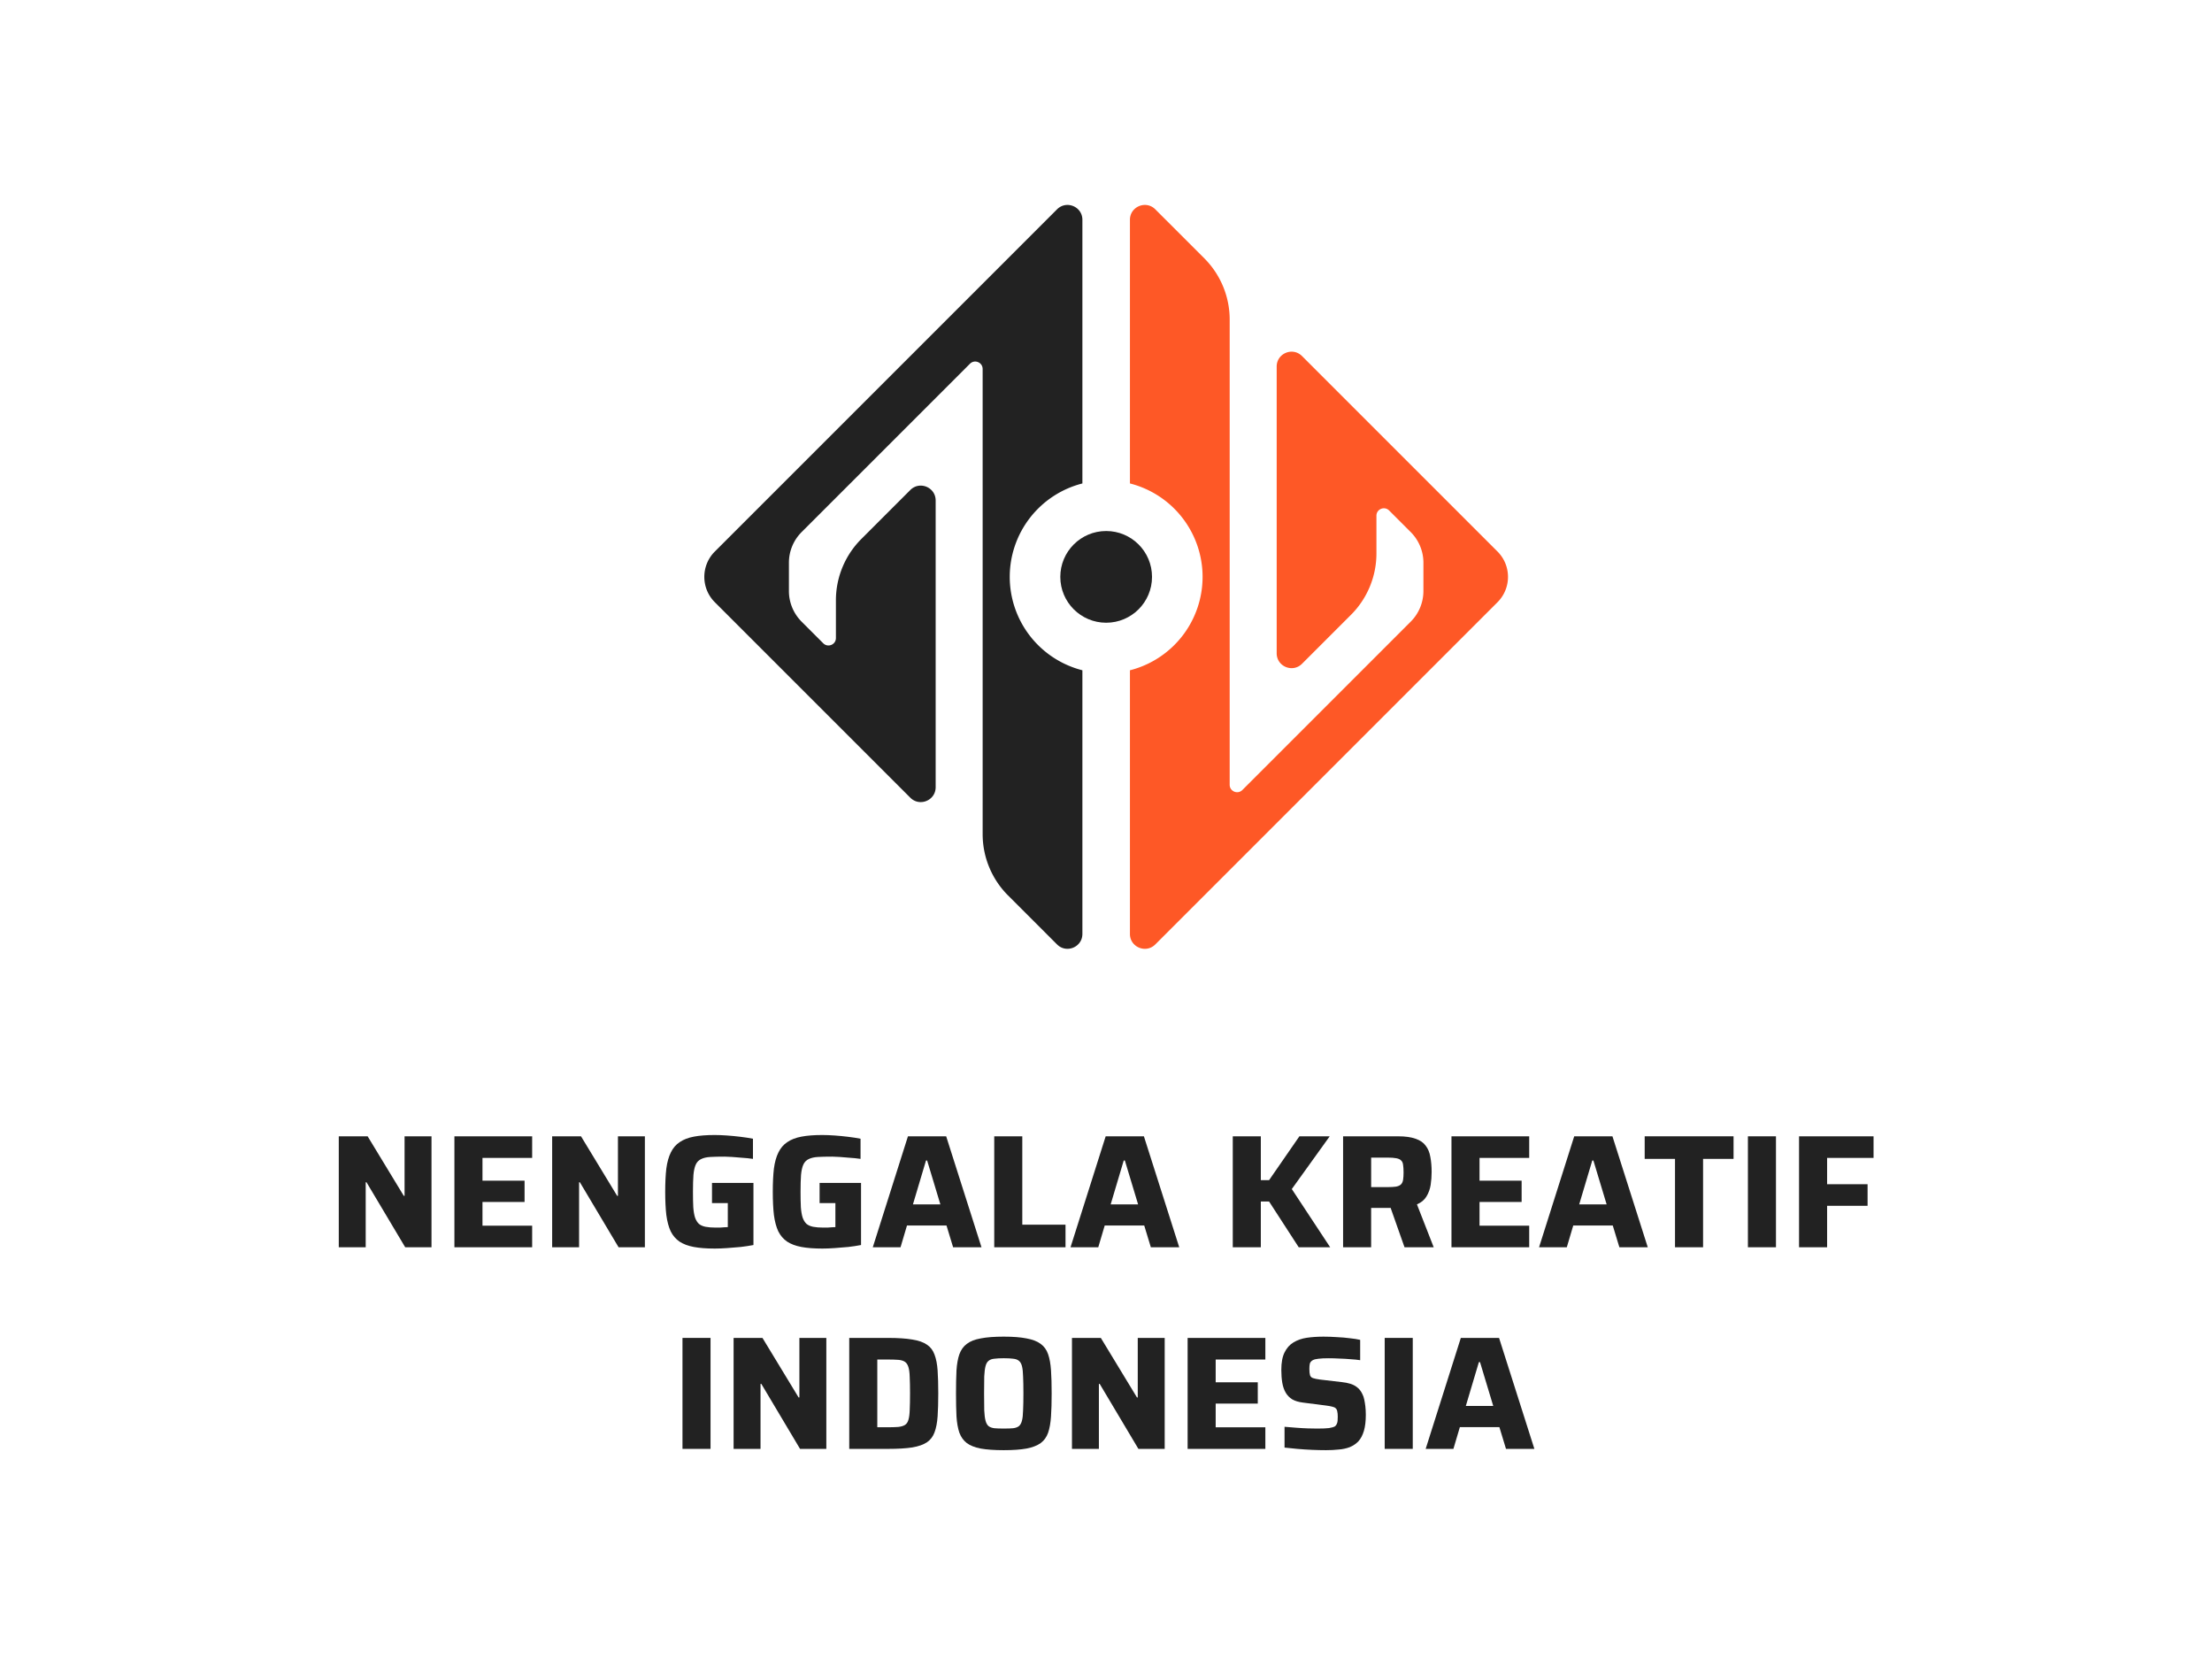 <?xml version="1.0" encoding="UTF-8" standalone="no"?>
<!-- Created with Inkscape (http://www.inkscape.org/) -->

<svg
   width="264.583mm"
   height="198.437mm"
   viewBox="0 0 264.583 198.437"
   version="1.1"
   id="svg2270"
   xml:space="preserve"
   inkscape:version="1.2.2 (b0a8486541, 2022-12-01)"
   sodipodi:docname="sponsor_template.svg"
   xmlns:inkscape="http://www.inkscape.org/namespaces/inkscape"
   xmlns:sodipodi="http://sodipodi.sourceforge.net/DTD/sodipodi-0.dtd"
   xmlns="http://www.w3.org/2000/svg"
   xmlns:svg="http://www.w3.org/2000/svg"><sodipodi:namedview
     id="namedview2272"
     pagecolor="#ffffff"
     bordercolor="#000000"
     borderopacity="0.25"
     inkscape:showpageshadow="2"
     inkscape:pageopacity="0.0"
     inkscape:pagecheckerboard="0"
     inkscape:deskcolor="#d1d1d1"
     inkscape:document-units="mm"
     showgrid="false"
     inkscape:zoom="0.068425949"
     inkscape:cx="9893.9074"
     inkscape:cy="10178.887"
     inkscape:window-width="1920"
     inkscape:window-height="1044"
     inkscape:window-x="0"
     inkscape:window-y="0"
     inkscape:window-maximized="1"
     inkscape:current-layer="layer1"
     showguides="true"><sodipodi:guide
       position="-504.427,2819.195"
       orientation="0,-1"
       id="guide16886"
       inkscape:locked="false" /><sodipodi:guide
       position="-506.36,2685.794"
       orientation="0,-1"
       id="guide16888"
       inkscape:locked="false" /><sodipodi:guide
       position="-448.97,3080.382"
       orientation="0,-1"
       id="guide17354"
       inkscape:locked="false" /><sodipodi:guide
       position="-453.242,3065.003"
       orientation="0,-1"
       id="guide17356"
       inkscape:locked="false" /><sodipodi:guide
       position="446.784,173.399"
       orientation="0,-1"
       id="guide20553"
       inkscape:locked="false" /><sodipodi:guide
       position="367.516,26.464"
       orientation="0,-1"
       id="guide20555"
       inkscape:locked="false" /></sodipodi:namedview><defs
     id="defs2267" /><g
     inkscape:label="Layer 1"
     inkscape:groupmode="layer"
     id="layer1"
     transform="translate(-3339.198,-1151.139)"><g
       id="louca_nenggala_kreatif"
       transform="matrix(1,0,0,1,2177.176,891.655)"
       style="stroke-width:1"
       inkscape:export-filename="louca_nenggala_kreatif.svg"
       inkscape:export-xdpi="96"
       inkscape:export-ydpi="96"><g
         id="g19994"><rect
           style="fill:none;fill-opacity:1;stroke:none;stroke-width:4.233;stroke-linecap:square;-inkscape-stroke:none;paint-order:markers stroke fill;stop-color:#000000"
           id="rect19663"
           width="264.583"
           height="198.437"
           x="1162.025"
           y="259.484"
           rx="0.179"
           ry="0.135" /><g
           id="g42775-9"
           transform="matrix(1.332,0,0,1.332,1409.125,-1257.712)"
           style="fill:#ffffff;stroke-width:0.504"><g
             id="g42769-1"
             transform="rotate(45,-983.542,335.027)"
             style="fill:#ffffff;stroke-width:0.504"><path
               id="path42765-2"
               style="fill:#fe5826;fill-opacity:1;fill-rule:nonzero;stroke:none;stroke-width:0.018"
               d="m 235.004,279.548 c -0.505,0.481 -0.606,1.34 -0.028,1.917 l 16.74,16.74 a 8.659,8.659 0 0 1 10.546,1.32 8.659,8.659 0 0 1 1.318,10.544 l 16.742,16.742 c 0.839,0.84 2.276,0.244 2.276,-0.943 l -3.9e-4,-43.46 c 3e-4,-1.777 -1.44,-3.219 -3.219,-3.219 l -24.825,3.9e-4 c -1.188,-3e-4 -1.782,1.436 -0.942,2.275 l 18.206,18.206 c 0.84,0.84 2.276,0.245 2.276,-0.943 v -6.229 c -6.1e-4,-2.056 -0.822,-4.041 -2.276,-5.495 l -2.401,-2.401 c -0.42,-0.42 -0.122,-1.138 0.471,-1.138 l 2.749,-4e-4 c 1.028,3e-4 2.02,0.411 2.747,1.138 l 1.799,1.8 c 0.727,0.727 1.138,1.719 1.138,2.748 v 21.384 c 3e-4,0.594 -0.718,0.891 -1.138,0.471 L 247.643,281.464 c -1.454,-1.454 -3.438,-2.276 -5.494,-2.276 l -6.23,3.9e-4 c -0.371,-9e-5 -0.684,0.14 -0.914,0.358 z" /><path
               id="path42767-7"
               style="fill:#222222;fill-opacity:1;fill-rule:nonzero;stroke:none;stroke-width:0.018"
               d="m 230.04,284.512 c -0.218,0.23 -0.359,0.543 -0.359,0.914 v 43.461 c 0,1.777 1.441,3.219 3.219,3.219 l 24.826,-3.9e-4 c 1.187,0 1.782,-1.436 0.943,-2.276 l -18.206,-18.206 c -0.84,-0.84 -2.276,-0.245 -2.276,0.942 l 3.9e-4,6.23 c 0,2.056 0.821,4.041 2.275,5.494 l 2.4,2.4 c 0.42,0.42 0.123,1.138 -0.471,1.139 h -2.75 c -1.028,-9e-4 -2.021,-0.411 -2.748,-1.139 l -1.799,-1.799 c -0.727,-0.727 -1.138,-1.719 -1.138,-2.747 l 3.9e-4,-21.383 c -3.1e-4,-0.593 0.718,-0.892 1.138,-0.472 l 29.541,29.54 c 1.454,1.454 3.437,2.276 5.495,2.276 h 6.229 c 1.187,0 1.782,-1.436 0.943,-2.276 l -16.742,-16.742 a 8.659,8.659 0 0 1 -10.545,-1.318 8.659,8.659 0 0 1 -1.318,-10.545 L 231.957,284.483 c -0.577,-0.577 -1.437,-0.477 -1.917,0.029 z" /></g><g
             id="g51889-3-0"
             transform="translate(198.915,-4.442)"
             style="stroke-width:0.504"><circle
               style="fill:#222222;fill-opacity:1;stroke-width:0.133;paint-order:markers fill stroke;stop-color:#000000"
               id="circle51887-7-3"
               cx="-285.095"
               cy="1195.281"
               r="4.118" /></g><g
             aria-label="NENGGALA KREATIF INDONESIA"
             id="text42773-6"
             style="font-weight:bold;font-size:14.483px;line-height:1.25;font-family:Saira;-inkscape-font-specification:'Saira Bold';text-align:center;word-spacing:0px;text-anchor:middle;fill:#222222;stroke-width:0.08"><path
               d="m -155.091,1251.04 v -9.964 h 2.592 l 3.244,5.344 h 0.072 v -5.344 h 2.419 v 9.964 h -2.361 l -3.476,-5.837 h -0.072 v 5.837 z"
               id="path978"
               style="stroke-width:0.08" /><path
               d="m -144.707,1251.04 v -9.964 h 6.981 v 1.941 h -4.461 v 2.042 h 3.78 v 1.912 h -3.78 v 2.129 h 4.461 v 1.941 z"
               id="path980"
               style="stroke-width:0.08" /><path
               d="m -135.93,1251.04 v -9.964 h 2.592 l 3.244,5.344 h 0.072 v -5.344 h 2.419 v 9.964 h -2.361 l -3.476,-5.837 h -0.072 v 5.837 z"
               id="path982"
               style="stroke-width:0.08" /><path
               d="m -121.331,1251.156 q -1.115,0 -1.883,-0.145 -0.768,-0.145 -1.275,-0.478 -0.507,-0.347 -0.797,-0.927 -0.275,-0.594 -0.391,-1.463 -0.101,-0.869 -0.101,-2.086 0,-1.216 0.101,-2.086 0.116,-0.869 0.406,-1.448 0.29,-0.594 0.797,-0.927 0.507,-0.348 1.275,-0.492 0.768,-0.145 1.868,-0.145 0.492,0 1.101,0.043 0.608,0.043 1.202,0.116 0.608,0.072 1.13,0.174 v 1.81 q -0.492,-0.072 -0.985,-0.101 -0.478,-0.043 -0.883,-0.072 -0.406,-0.029 -0.666,-0.029 -0.782,0 -1.289,0.029 -0.507,0.029 -0.826,0.188 -0.319,0.145 -0.478,0.478 -0.159,0.333 -0.217,0.941 -0.043,0.594 -0.043,1.521 0,0.826 0.029,1.39 0.043,0.565 0.159,0.927 0.13,0.362 0.348,0.565 0.232,0.188 0.594,0.261 0.377,0.072 0.912,0.072 0.174,0 0.377,0 0.203,-0.014 0.391,-0.029 0.188,-0.014 0.319,-0.014 v -2.158 h -1.419 v -1.81 h 3.722 v 5.576 q -0.521,0.101 -1.144,0.174 -0.623,0.058 -1.231,0.101 -0.608,0.043 -1.101,0.043 z"
               id="path984"
               style="stroke-width:0.08" /><path
               d="m -111.67,1251.156 q -1.115,0 -1.883,-0.145 -0.768,-0.145 -1.275,-0.478 -0.507,-0.347 -0.797,-0.927 -0.275,-0.594 -0.391,-1.463 -0.101,-0.869 -0.101,-2.086 0,-1.216 0.101,-2.086 0.116,-0.869 0.406,-1.448 0.29,-0.594 0.797,-0.927 0.507,-0.348 1.275,-0.492 0.768,-0.145 1.868,-0.145 0.492,0 1.101,0.043 0.608,0.043 1.202,0.116 0.608,0.072 1.13,0.174 v 1.81 q -0.492,-0.072 -0.985,-0.101 -0.478,-0.043 -0.883,-0.072 -0.406,-0.029 -0.666,-0.029 -0.782,0 -1.289,0.029 -0.507,0.029 -0.826,0.188 -0.319,0.145 -0.478,0.478 -0.159,0.333 -0.217,0.941 -0.043,0.594 -0.043,1.521 0,0.826 0.029,1.39 0.043,0.565 0.159,0.927 0.13,0.362 0.348,0.565 0.232,0.188 0.594,0.261 0.377,0.072 0.912,0.072 0.174,0 0.377,0 0.203,-0.014 0.391,-0.029 0.188,-0.014 0.319,-0.014 v -2.158 h -1.419 v -1.81 h 3.722 v 5.576 q -0.521,0.101 -1.144,0.174 -0.623,0.058 -1.231,0.101 -0.608,0.043 -1.101,0.043 z"
               id="path986"
               style="stroke-width:0.08" /><path
               d="m -107.137,1251.04 3.157,-9.964 h 3.433 l 3.172,9.964 h -2.549 l -0.594,-1.955 h -3.548 l -0.579,1.955 z m 3.606,-3.853 h 2.462 l -1.188,-3.939 h -0.101 z"
               id="path988"
               style="stroke-width:0.08" /><path
               d="m -96.231,1251.04 v -9.964 h 2.52 v 7.937 h 3.881 v 2.028 z"
               id="path990"
               style="stroke-width:0.08" /><path
               d="m -89.381,1251.04 3.157,-9.964 h 3.433 l 3.172,9.964 h -2.549 l -0.594,-1.955 h -3.548 l -0.579,1.955 z m 3.606,-3.853 h 2.462 l -1.188,-3.939 h -0.101 z"
               id="path992"
               style="stroke-width:0.08" /><path
               d="m -74.811,1251.04 v -9.964 h 2.52 v 3.939 h 0.739 l 2.723,-3.939 h 2.723 l -3.404,4.736 3.447,5.229 h -2.824 l -2.665,-4.113 h -0.739 v 4.113 z"
               id="path994"
               style="stroke-width:0.08" /><path
               d="m -64.904,1251.04 v -9.964 h 4.939 q 0.97,0 1.564,0.217 0.608,0.203 0.912,0.623 0.319,0.406 0.42,1.014 0.116,0.594 0.116,1.361 0,0.565 -0.087,1.144 -0.087,0.565 -0.377,1.043 -0.275,0.463 -0.855,0.71 l 1.506,3.853 h -2.621 l -1.405,-3.983 0.637,0.348 q -0.13,0.072 -0.275,0.087 -0.13,0.014 -0.333,0.014 h -1.622 v 3.534 z m 2.52,-5.402 h 1.448 q 0.492,0 0.782,-0.043 0.304,-0.058 0.449,-0.203 0.145,-0.145 0.188,-0.406 0.043,-0.261 0.043,-0.666 0,-0.42 -0.043,-0.681 -0.029,-0.261 -0.174,-0.391 -0.13,-0.145 -0.434,-0.203 -0.29,-0.058 -0.811,-0.058 h -1.448 z"
               id="path996"
               style="stroke-width:0.08" /><path
               d="m -55.172,1251.04 v -9.964 h 6.981 v 1.941 h -4.461 v 2.042 h 3.78 v 1.912 h -3.78 v 2.129 h 4.461 v 1.941 z"
               id="path998"
               style="stroke-width:0.08" /><path
               d="m -47.307,1251.04 3.157,-9.964 h 3.433 l 3.172,9.964 h -2.549 l -0.594,-1.955 h -3.548 l -0.579,1.955 z m 3.606,-3.853 h 2.462 l -1.188,-3.939 h -0.101 z"
               id="path1000"
               style="stroke-width:0.08" /><path
               d="m -35.098,1251.04 v -7.937 h -2.723 v -2.028 h 7.98 v 2.028 h -2.737 v 7.937 z"
               id="path1002"
               style="stroke-width:0.08" /><path
               d="m -28.552,1251.04 v -9.964 h 2.52 v 9.964 z"
               id="path1004"
               style="stroke-width:0.08" /><path
               d="m -23.96,1251.04 v -9.964 h 6.691 v 1.941 h -4.171 v 2.361 h 3.635 v 1.941 h -3.635 v 3.722 z"
               id="path1006"
               style="stroke-width:0.08" /><path
               d="m -124.227,1269.144 v -9.964 h 2.52 v 9.964 z"
               id="path1008"
               style="stroke-width:0.08" /><path
               d="m -119.636,1269.144 v -9.964 h 2.592 l 3.244,5.344 h 0.072 v -5.344 h 2.419 v 9.964 h -2.361 l -3.476,-5.837 h -0.072 v 5.837 z"
               id="path1010"
               style="stroke-width:0.08" /><path
               d="m -109.252,1269.144 v -9.964 h 3.49 q 1.332,0 2.172,0.145 0.84,0.13 1.318,0.463 0.478,0.319 0.681,0.898 0.217,0.565 0.275,1.419 0.058,0.855 0.058,2.057 0,1.202 -0.058,2.057 -0.058,0.855 -0.275,1.434 -0.203,0.565 -0.681,0.898 -0.478,0.319 -1.318,0.463 -0.84,0.13 -2.172,0.13 z m 2.52,-1.941 h 0.912 q 0.594,0 0.97,-0.029 0.377,-0.043 0.594,-0.174 0.232,-0.145 0.319,-0.463 0.101,-0.333 0.116,-0.898 0.029,-0.579 0.029,-1.477 0,-0.898 -0.029,-1.463 -0.015,-0.579 -0.116,-0.898 -0.101,-0.333 -0.319,-0.478 -0.217,-0.145 -0.594,-0.174 -0.377,-0.029 -0.97,-0.029 h -0.912 z"
               id="path1012"
               style="stroke-width:0.08" /><path
               d="m -95.377,1269.26 q -1.26,0 -2.071,-0.145 -0.797,-0.159 -1.246,-0.492 -0.449,-0.348 -0.666,-0.927 -0.203,-0.594 -0.261,-1.463 -0.043,-0.869 -0.043,-2.071 0,-1.202 0.043,-2.071 0.058,-0.869 0.261,-1.448 0.217,-0.594 0.666,-0.927 0.449,-0.348 1.246,-0.492 0.811,-0.159 2.071,-0.159 1.246,0 2.042,0.159 0.811,0.145 1.275,0.492 0.463,0.333 0.666,0.927 0.203,0.579 0.261,1.448 0.058,0.869 0.058,2.071 0,1.202 -0.058,2.071 -0.058,0.869 -0.261,1.463 -0.203,0.579 -0.666,0.927 -0.463,0.333 -1.275,0.492 -0.797,0.145 -2.042,0.145 z m 0,-1.941 q 0.521,0 0.84,-0.029 0.333,-0.043 0.521,-0.188 0.188,-0.159 0.275,-0.492 0.087,-0.333 0.101,-0.927 0.029,-0.594 0.029,-1.521 0,-0.927 -0.029,-1.521 -0.014,-0.594 -0.101,-0.927 -0.087,-0.333 -0.275,-0.478 -0.188,-0.159 -0.521,-0.188 -0.319,-0.043 -0.84,-0.043 -0.507,0 -0.84,0.043 -0.333,0.029 -0.521,0.188 -0.188,0.145 -0.275,0.478 -0.087,0.333 -0.116,0.927 -0.014,0.594 -0.014,1.521 0,0.927 0.014,1.521 0.029,0.594 0.116,0.927 0.087,0.333 0.275,0.492 0.188,0.145 0.521,0.188 0.333,0.029 0.84,0.029 z"
               id="path1014"
               style="stroke-width:0.08" /><path
               d="m -89.251,1269.144 v -9.964 h 2.592 l 3.244,5.344 h 0.072 v -5.344 h 2.419 v 9.964 h -2.361 l -3.476,-5.837 h -0.072 v 5.837 z"
               id="path1016"
               style="stroke-width:0.08" /><path
               d="m -78.866,1269.144 v -9.964 h 6.981 v 1.941 h -4.461 v 2.042 h 3.78 v 1.912 h -3.78 v 2.129 h 4.461 v 1.941 z"
               id="path1018"
               style="stroke-width:0.08" /><path
               d="m -66.44,1269.26 q -0.579,0 -1.26,-0.029 -0.666,-0.029 -1.318,-0.087 -0.637,-0.058 -1.144,-0.116 v -1.868 q 0.536,0.043 1.072,0.087 0.55,0.043 1.043,0.058 0.492,0.015 0.826,0.015 0.695,0 1.057,-0.044 0.362,-0.058 0.536,-0.159 0.116,-0.101 0.159,-0.217 0.058,-0.116 0.072,-0.275 0.014,-0.159 0.014,-0.362 0,-0.304 -0.043,-0.478 -0.029,-0.188 -0.145,-0.29 -0.101,-0.101 -0.319,-0.145 -0.217,-0.058 -0.565,-0.101 l -2.042,-0.261 q -0.594,-0.072 -0.97,-0.29 -0.377,-0.232 -0.594,-0.608 -0.217,-0.377 -0.304,-0.883 -0.087,-0.521 -0.087,-1.159 0,-0.985 0.29,-1.564 0.29,-0.594 0.797,-0.898 0.521,-0.319 1.202,-0.42 0.695,-0.101 1.506,-0.101 0.579,0 1.202,0.043 0.623,0.029 1.173,0.101 0.55,0.058 0.912,0.145 v 1.825 q -0.362,-0.058 -0.855,-0.087 -0.478,-0.043 -0.999,-0.058 -0.521,-0.029 -0.985,-0.029 -0.565,0 -0.898,0.043 -0.333,0.029 -0.521,0.13 -0.203,0.116 -0.261,0.304 -0.043,0.188 -0.043,0.478 0,0.362 0.058,0.565 0.058,0.188 0.261,0.261 0.203,0.072 0.623,0.13 l 1.984,0.232 q 0.406,0.043 0.739,0.145 0.348,0.101 0.623,0.319 0.29,0.217 0.478,0.623 0.101,0.188 0.159,0.463 0.058,0.261 0.101,0.608 0.043,0.348 0.043,0.782 0,0.855 -0.174,1.448 -0.174,0.579 -0.492,0.927 -0.319,0.333 -0.768,0.521 -0.449,0.174 -0.999,0.217 -0.536,0.058 -1.144,0.058 z"
               id="path1020"
               style="stroke-width:0.08" /><path
               d="m -61.168,1269.144 v -9.964 h 2.52 v 9.964 z"
               id="path1022"
               style="stroke-width:0.08" /><path
               d="m -57.489,1269.144 3.157,-9.964 h 3.433 l 3.172,9.964 h -2.549 l -0.594,-1.955 h -3.548 l -0.579,1.955 z m 3.606,-3.853 h 2.462 l -1.188,-3.939 h -0.101 z"
               id="path1024"
               style="stroke-width:0.08" /></g></g></g></g></g></svg>
